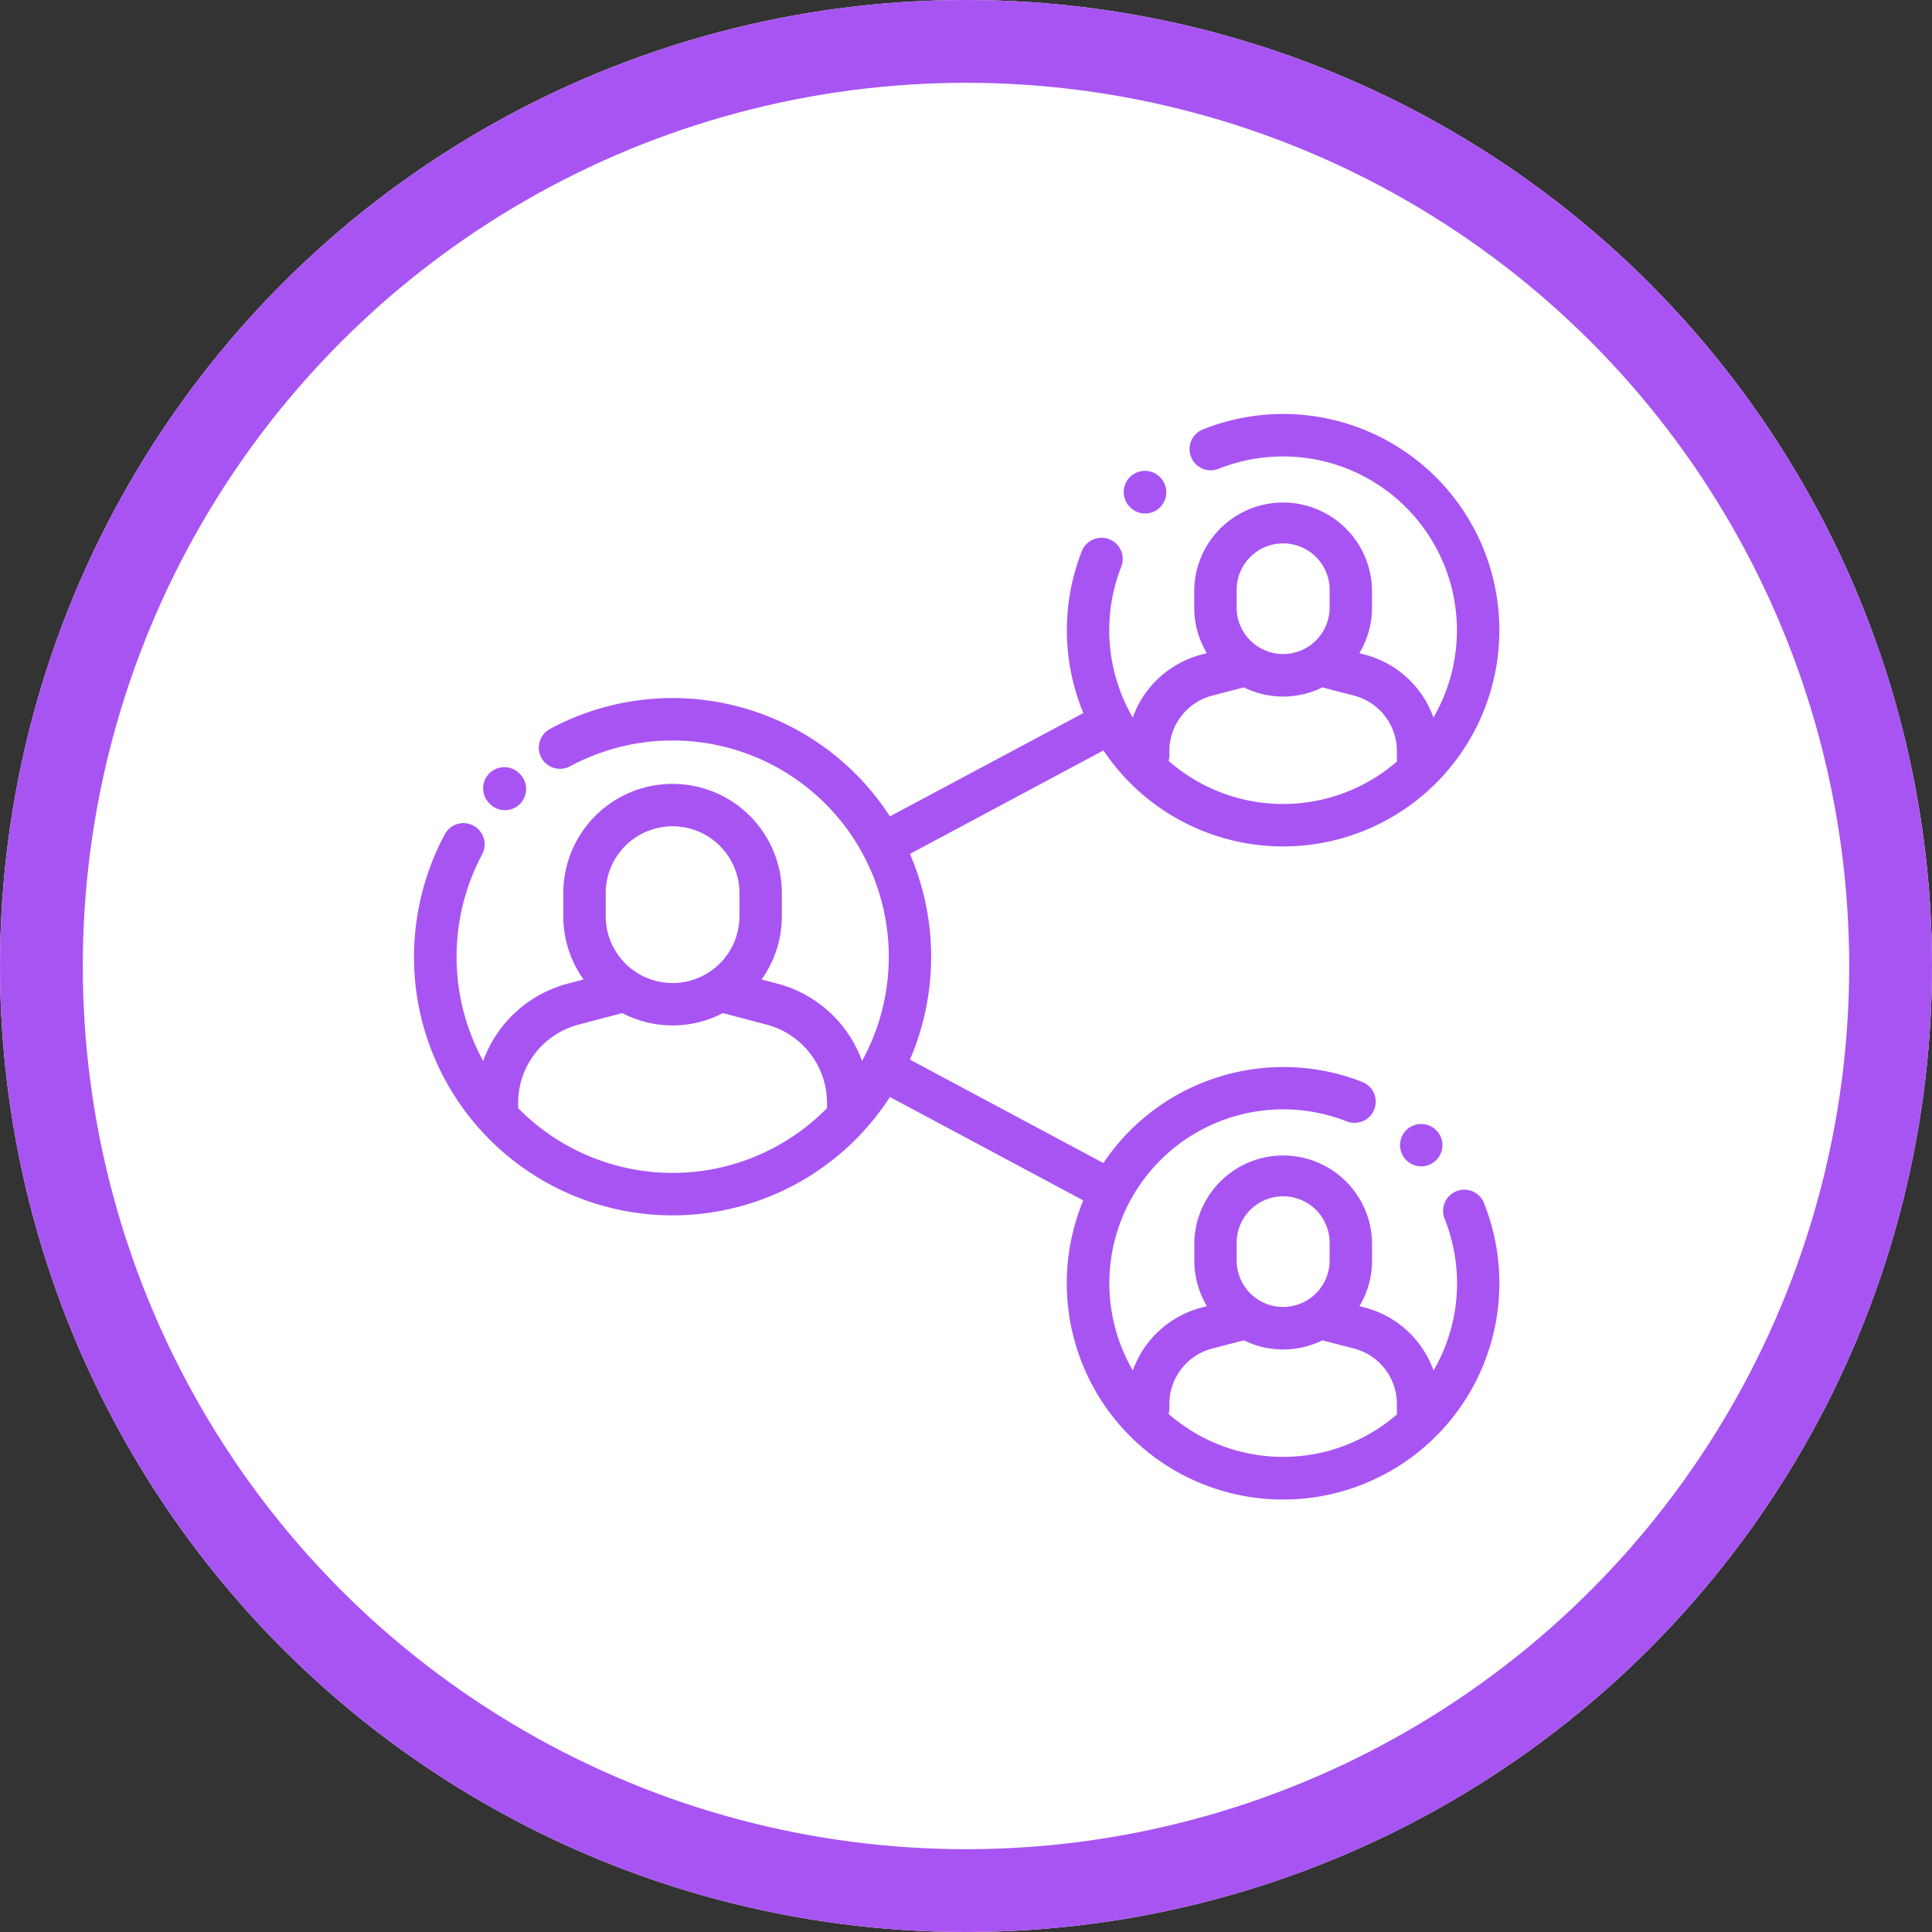 <svg xmlns="http://www.w3.org/2000/svg" width="70" height="70" viewBox="0 0 70 70">
  <rect x="0" y="0" width="70" height="70" fill="#333333" stroke="none"/>
  <g id="Grupo_1103911" data-name="Grupo 1103911" transform="translate(-515 -10871)">
    <g id="Elipse_11755" data-name="Elipse 11755" transform="translate(515 10871)" fill="#fff" stroke="#a854f3" stroke-width="3">
      <circle cx="35" cy="35" r="35" stroke="none"/>
      <circle cx="35" cy="35" r="33.5" fill="none"/>
    </g>
    <g id="Grupo_1103910" data-name="Grupo 1103910" transform="translate(529.997 10885.979)">
      <g id="Grupo_1103903" data-name="Grupo 1103903" transform="translate(2.516 12.83)">
        <g id="Grupo_1103902" data-name="Grupo 1103902">
          <path id="Trazado_880033" data-name="Trazado 880033" d="M34.042,167.01,34.036,167a.768.768,0,1,0-1.086,1.086l.006.006a.768.768,0,1,0,1.086-1.086Z" transform="translate(-32.725 -166.78)" fill="#a854f3"/>
        </g>
      </g>
      <g id="Grupo_1103905" data-name="Grupo 1103905" transform="translate(25.725 2.089)">
        <g id="Grupo_1103904" data-name="Grupo 1103904">
          <path id="Trazado_880034" data-name="Trazado 880034" d="M336.188,27.166a.768.768,0,1,0-1.086,1.086l0,0a.765.765,0,0,0,1.084,0A.771.771,0,0,0,336.188,27.166Z" transform="translate(-334.876 -26.941)" fill="#a854f3"/>
        </g>
      </g>
      <g id="Grupo_1103907" data-name="Grupo 1103907" transform="translate(0.002 0.021)">
        <g id="Grupo_1103906" data-name="Grupo 1103906" transform="translate(0 0)">
          <path id="Trazado_880035" data-name="Trazado 880035" d="M38.771,28.609a.768.768,0,0,0-1.427.569,6.3,6.3,0,0,1-.4,5.5,3.615,3.615,0,0,0-2.48-2.279l-.206-.054a3.2,3.2,0,0,0,.458-1.654v-.64a3.221,3.221,0,0,0-6.441,0v.64a3.2,3.2,0,0,0,.458,1.654l-.206.054a3.615,3.615,0,0,0-2.479,2.278A6.3,6.3,0,0,1,33.8,25.651a.768.768,0,0,0,.561-1.43,7.853,7.853,0,0,0-9.381,2.939l-7.008-3.747a9.423,9.423,0,0,0,0-7.453l7.011-3.749A7.834,7.834,0,1,0,28.587.58a.768.768,0,1,0,.569,1.427,6.3,6.3,0,0,1,7.784,9.012,3.615,3.615,0,0,0-2.479-2.278l-.206-.054a3.2,3.2,0,0,0,.458-1.654v-.64a3.221,3.221,0,0,0-6.441,0v.64a3.2,3.2,0,0,0,.458,1.654l-.206.054a3.615,3.615,0,0,0-2.479,2.278,6.3,6.3,0,0,1-.416-5.465.768.768,0,1,0-1.43-.561,7.836,7.836,0,0,0,.056,5.864L17.246,14.6A9.375,9.375,0,0,0,4.929,11.433a.768.768,0,0,0,.729,1.352A7.836,7.836,0,0,1,16.236,23.462a4.472,4.472,0,0,0-3.061-2.8l-.579-.153a3.936,3.936,0,0,0,.735-2.294v-.833a3.959,3.959,0,0,0-7.919,0v.833a3.936,3.936,0,0,0,.735,2.294l-.579.153a4.472,4.472,0,0,0-3.059,2.8,7.889,7.889,0,0,1-.038-7.485.768.768,0,1,0-1.352-.729A9.445,9.445,0,0,0,.091,20.984a9.372,9.372,0,0,0,17.155,3.783l7.006,3.746a7.837,7.837,0,1,0,14.519.1ZM29.809,6.393a1.684,1.684,0,1,1,3.369,0v.64a1.684,1.684,0,0,1-3.369,0Zm-2.438,6v-.16a2.077,2.077,0,0,1,1.546-2.007l1.154-.3a3.212,3.212,0,0,0,2.844,0l1.154.3a2.077,2.077,0,0,1,1.546,2.007v.38s0,0,0,0a6.293,6.293,0,0,1-8.272-.024A.759.759,0,0,0,27.371,12.393ZM6.949,17.382a2.423,2.423,0,0,1,4.846,0v.833a2.423,2.423,0,1,1-4.846,0v-.833Zm8.019,7.787-.056.057a7.843,7.843,0,0,1-11.08,0l-.056-.058v-.187A2.935,2.935,0,0,1,5.96,22.146l1.588-.419a3.945,3.945,0,0,0,3.647,0l1.588.419a2.935,2.935,0,0,1,2.184,2.835ZM29.809,30.05a1.684,1.684,0,0,1,3.369,0v.64a1.684,1.684,0,1,1-3.369,0Zm-2.465,6.2a.769.769,0,0,0,.027-.2v-.16a2.077,2.077,0,0,1,1.546-2.007l1.154-.3a3.212,3.212,0,0,0,2.844,0l1.154.3a2.077,2.077,0,0,1,1.546,2.007v.38s0,0,0,0A6.305,6.305,0,0,1,27.344,36.251Z" transform="translate(-0.002 -0.021)" fill="#a854f3"/>
        </g>
      </g>
      <g id="Grupo_1103909" data-name="Grupo 1103909" transform="translate(35.723 25.746)">
        <g id="Grupo_1103908" data-name="Grupo 1103908">
          <path id="Trazado_880036" data-name="Trazado 880036" d="M466.356,335.156a.768.768,0,0,0-1.086,0l0,0a.768.768,0,1,0,1.091,0Z" transform="translate(-465.041 -334.931)" fill="#a854f3"/>
        </g>
      </g>
    </g>
  </g>
</svg>
